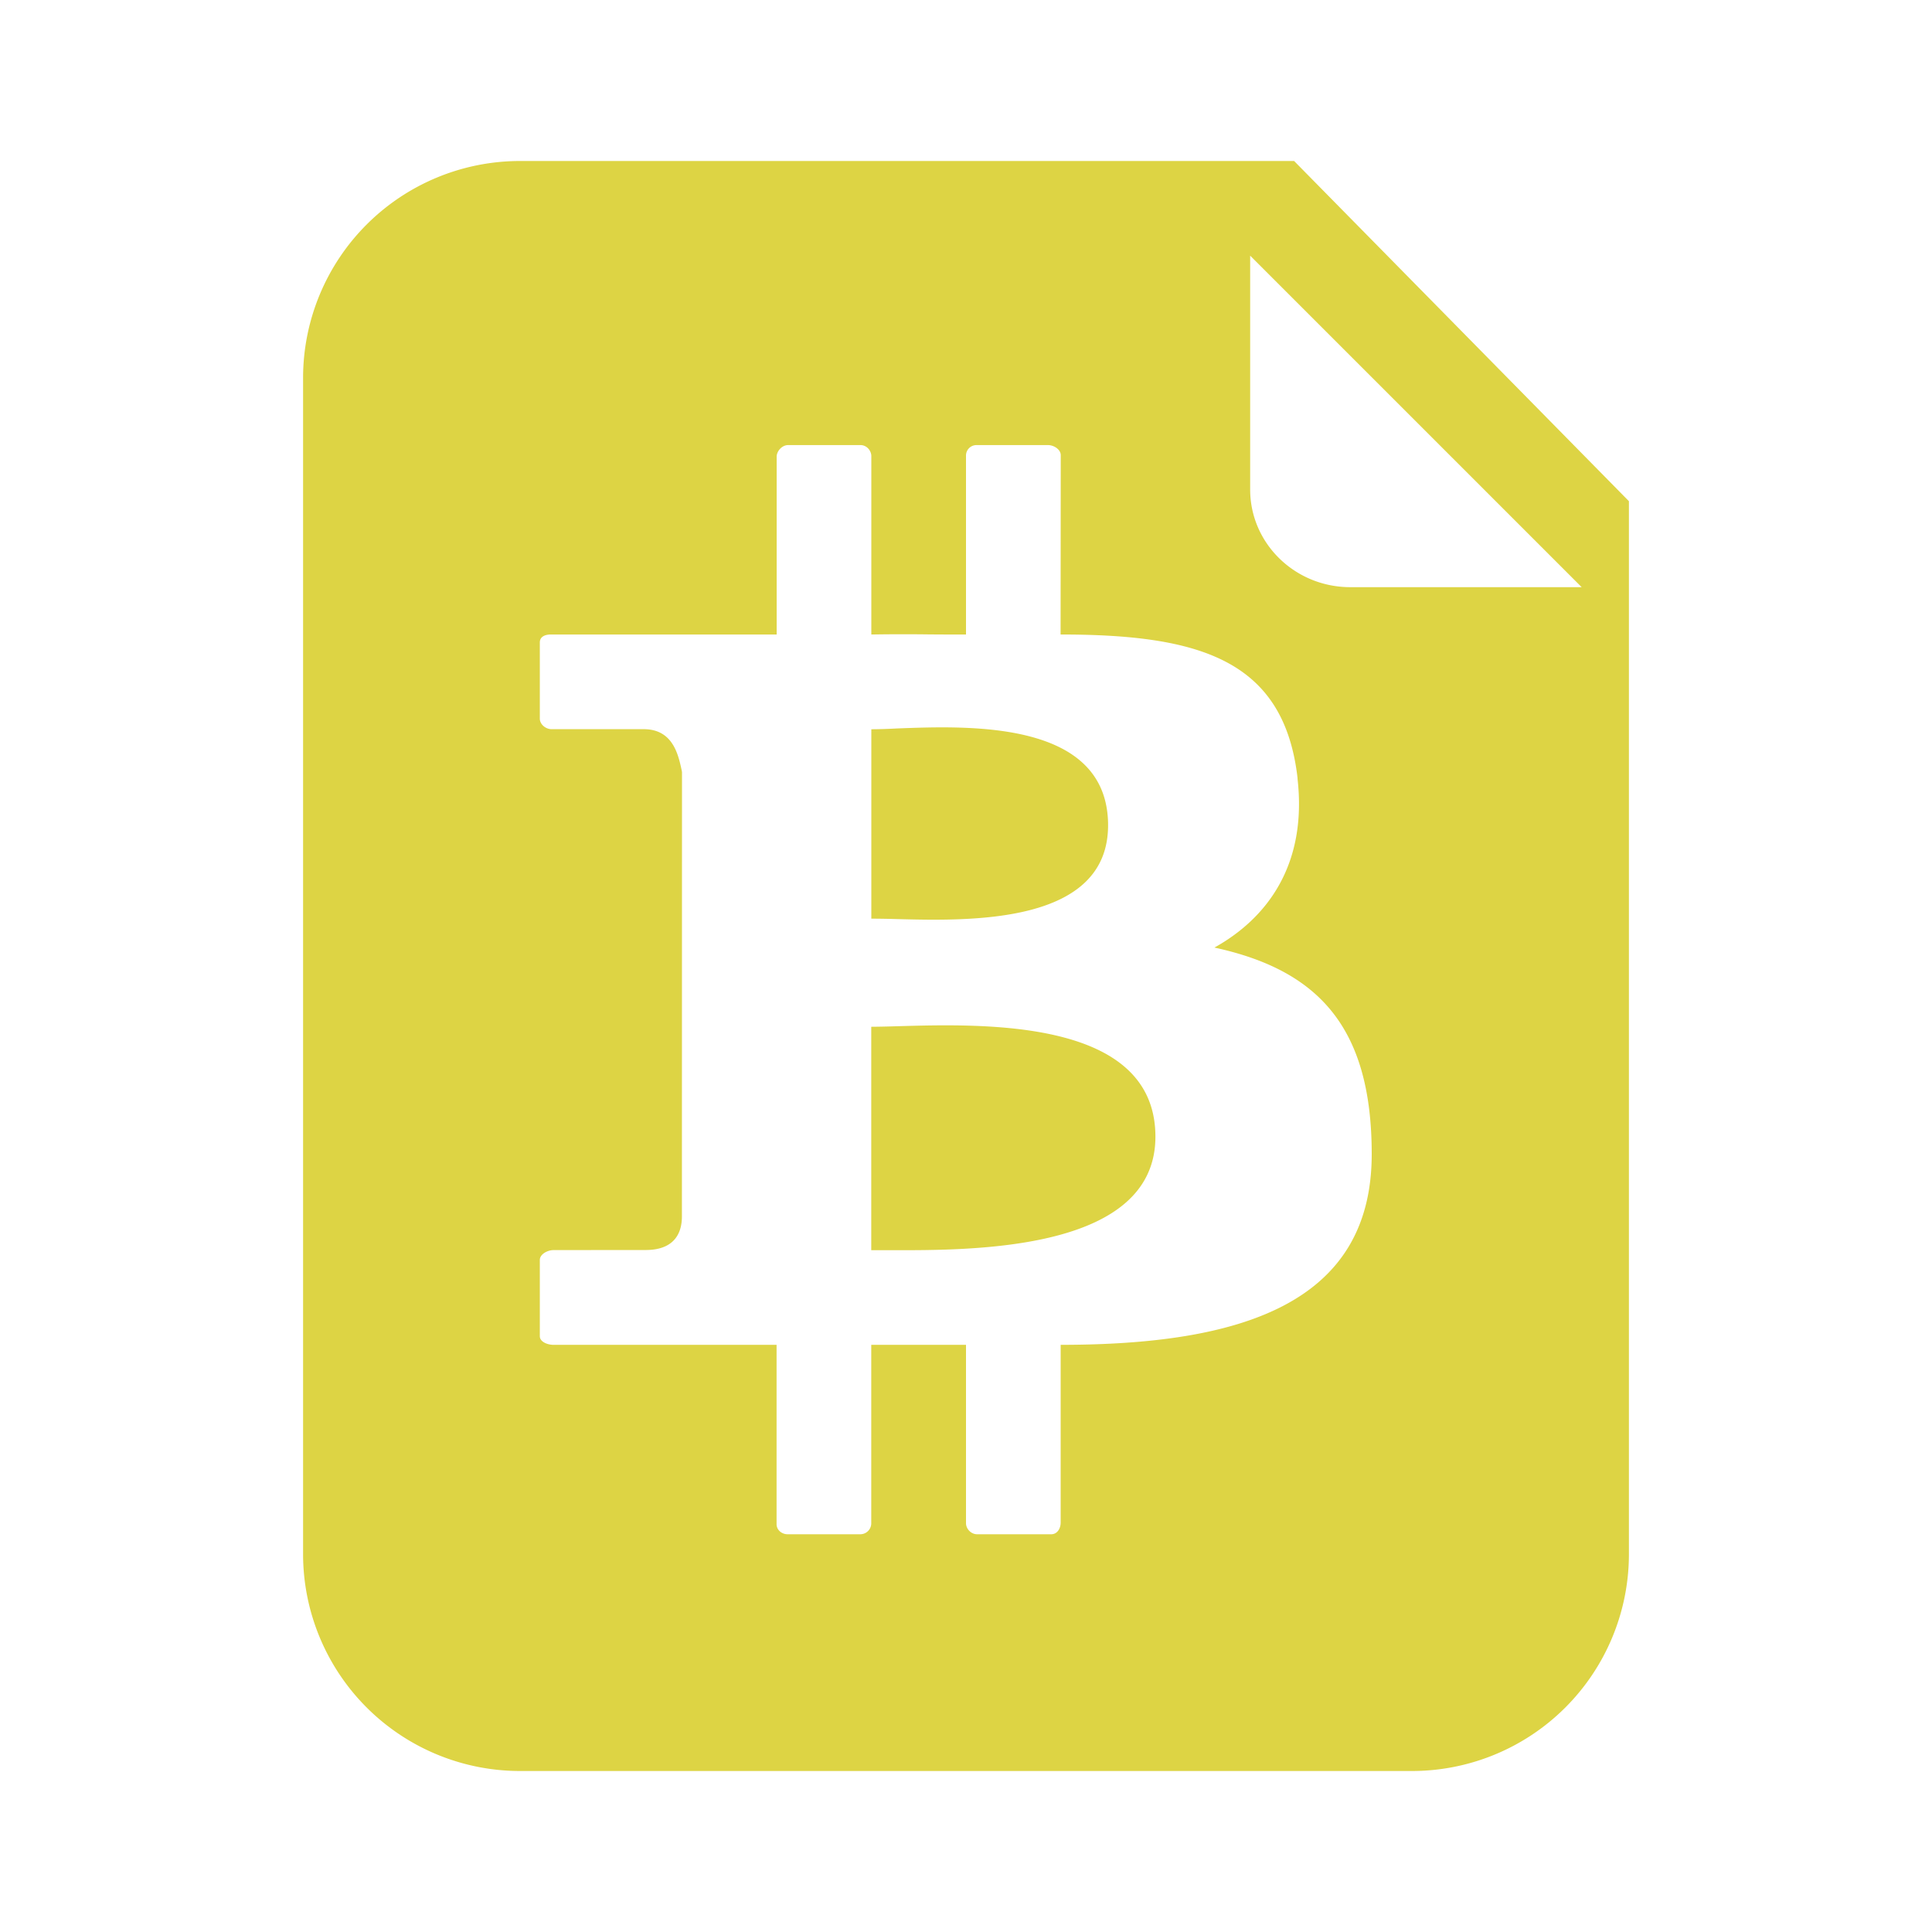 <svg xmlns="http://www.w3.org/2000/svg" width="3em" height="3em" viewBox="0 0 24 24"><path fill="#DDD444" fill-rule="evenodd" d="M20.235 6.226v13.088A2.695 2.695 0 0 1 17.532 22H6.468a2.695 2.695 0 0 1-2.703-2.686V4.686A2.695 2.695 0 0 1 6.468 2h9.608zM15.53 6.08V3.176l4.118 4.118h-2.874c-.687 0-1.244-.543-1.244-1.213m.589 3.588c-.168-1.474-1.219-1.787-2.944-1.787l.002-2.228c0-.07-.084-.125-.159-.125h-.888a.13.13 0 0 0-.13.133v2.22c-.136.001-.29 0-.448-.001a25 25 0 0 0-.728.001V5.667c0-.07-.058-.138-.134-.138h-.9c-.076 0-.143.076-.142.146v2.207H6.842c-.076 0-.137.03-.136.1v.946c0 .07.074.132.15.13h1.14c.363 0 .43.315.473.515l.003.018l-.001 5.521c0 .17-.064.413-.444.416l-1.15.001c-.077 0-.171.052-.171.122v.948c0 .07.095.107.17.107h2.771v2.228c0 .07.062.125.137.125h.904a.136.136 0 0 0 .135-.133v-2.22H12v2.216c0 .069.062.137.137.137h.923c.076 0 .117-.076.116-.146v-2.207c2.23 0 3.864-.507 3.864-2.369c0-1.582-.668-2.287-1.954-2.566c.648-.36 1.156-1.022 1.032-2.102m-1.765 4.437c.015 1.436-2.256 1.428-3.31 1.424h-.22v-2.775q.142-.001.33-.007c1.088-.031 3.186-.09 3.2 1.358m-.588-3.867c.012 1.246-1.708 1.202-2.629 1.178q-.18-.005-.312-.005V9.059q.134 0 .322-.01c.906-.034 2.606-.1 2.619 1.19" clip-rule="evenodd"/></svg>